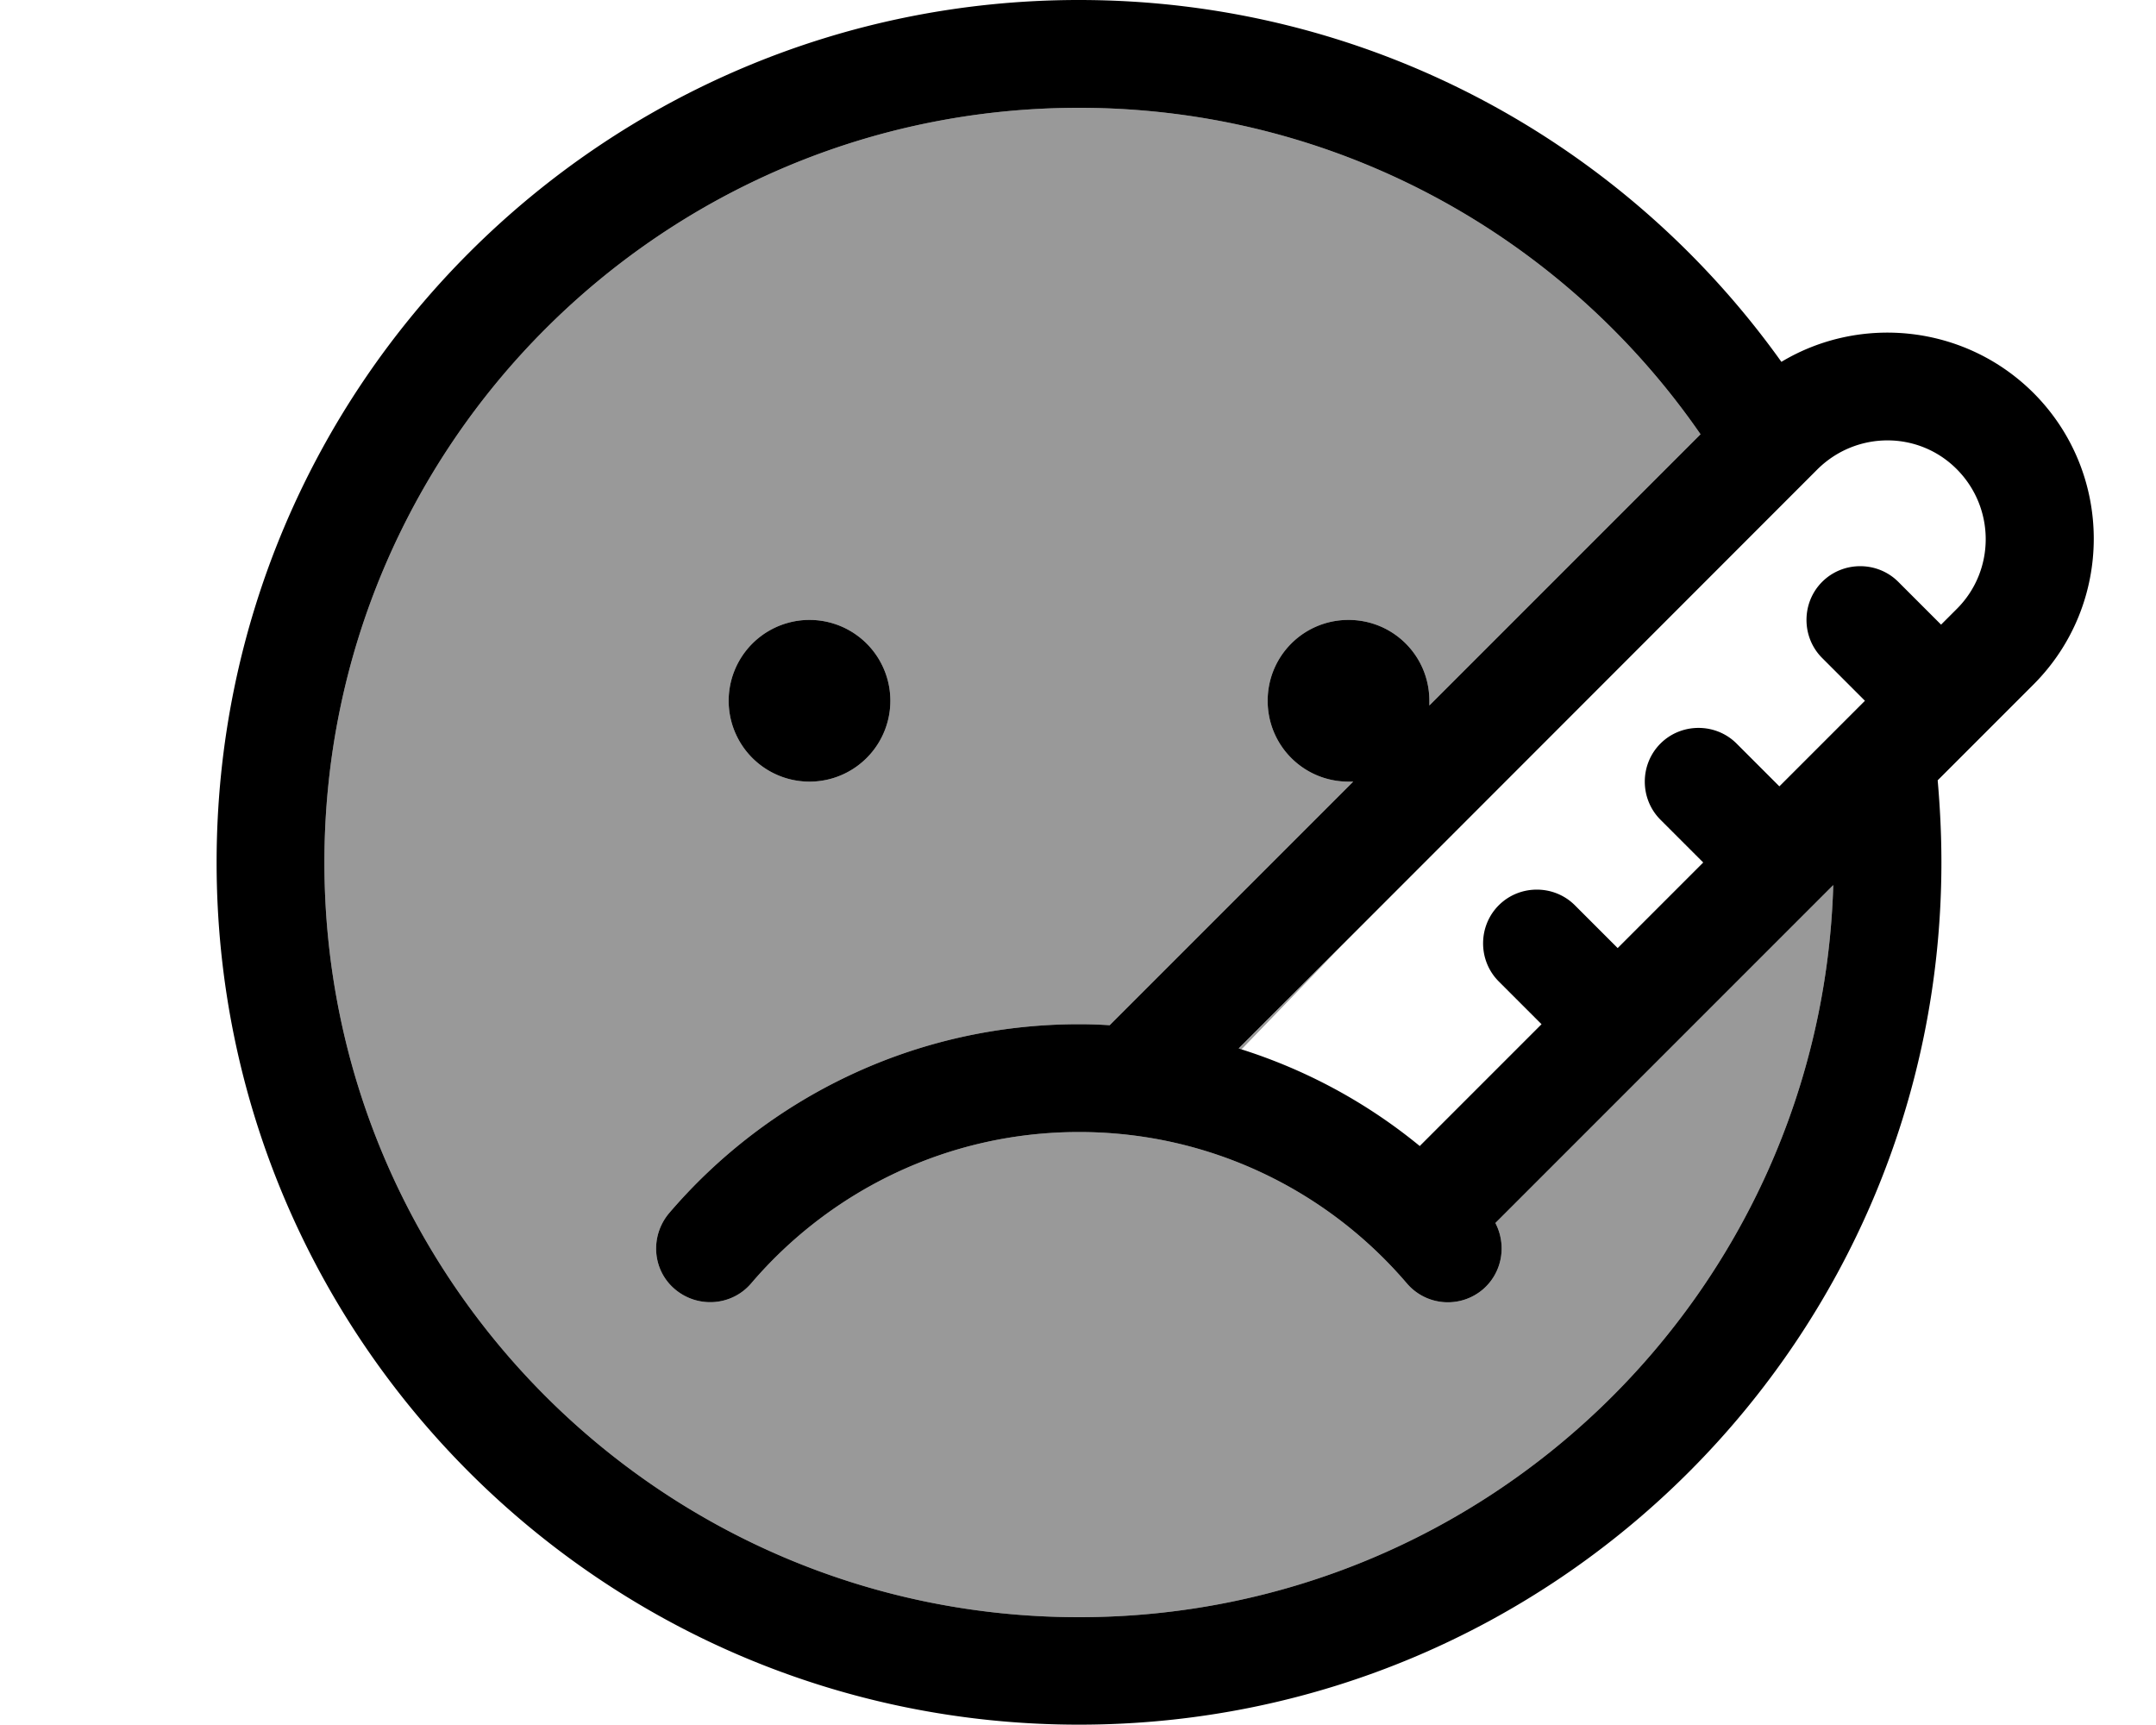 <svg xmlns="http://www.w3.org/2000/svg" viewBox="0 0 640 512"><!--! Font Awesome Pro 7.0.0 by @fontawesome - https://fontawesome.com License - https://fontawesome.com/license (Commercial License) Copyright 2025 Fonticons, Inc. --><path opacity=".4" fill="currentColor" d="M96.3 256c0 123.7 100.3 224 224 224 121.5 0 220.3-96.7 223.9-217.3L443.9 363c3.4 6.5 2.1 14.7-3.7 19.7-6.7 5.7-16.8 5-22.6-1.8-23.5-27.5-58.4-44.9-97.3-44.9s-73.8 17.4-97.3 44.9c-5.7 6.7-15.8 7.5-22.6 1.8s-7.5-15.8-1.8-22.6c29.3-34.3 73-56.1 121.7-56.1 3.1 0 6.1 .1 9.1 .3L401.7 232c-.5 0-.9 0-1.4 0-13.3 0-24-10.7-24-24s10.7-24 24-24 24 10.7 24 24c0 .5 0 .9 0 1.4l80.5-80.5c-40.4-58.5-108-96.9-184.5-96.9-123.7 0-224 100.3-224 224zm168-48a24 24 0 1 1 -48 0 24 24 0 1 1 48 0zM367.7 311.2c.3 .1 .5 .2 .8 .3l28.8-29.8-29.6 29.6z"/><path fill="currentColor" d="M544.2 262.7L443.9 363c3.4 6.5 2.1 14.7-3.7 19.7-6.7 5.7-16.8 5-22.6-1.8-23.5-27.5-58.4-44.9-97.3-44.9s-73.8 17.4-97.3 44.9c-5.7 6.7-15.8 7.5-22.6 1.8s-7.5-15.8-1.8-22.6c29.3-34.3 73-56.1 121.7-56.1 3.1 0 6.1 .1 9.1 .3L401.7 232c-.5 0-.9 0-1.4 0-13.3 0-24-10.7-24-24s10.7-24 24-24 24 10.7 24 24c0 .5 0 .9 0 1.4l80.5-80.5c-40.4-58.5-108-96.9-184.5-96.9-123.7 0-224 100.3-224 224s100.3 224 224 224c121.5 0 220.3-96.7 223.9-217.3zm31-31c.7 8 1.1 16.1 1.1 24.2 0 141.4-114.6 256-256 256S64.3 397.4 64.3 256 178.9 0 320.3 0c86 0 162.1 42.4 208.5 107.4 23.5-14.1 54.5-11 74.8 9.2 23.9 23.9 23.9 62.7 0 86.6l-28.4 28.4zM421.5 340.1l36.1-36.1-12.7-12.7c-6.2-6.2-6.2-16.4 0-22.6s16.4-6.2 22.6 0l12.7 12.7 25.4-25.4-12.7-12.7c-6.2-6.2-6.2-16.4 0-22.6s16.4-6.2 22.6 0l12.7 12.7 25.4-25.4-12.7-12.7c-6.2-6.2-6.2-16.4 0-22.6s16.4-6.2 22.6 0l12.7 12.7 4.7-4.7c11.4-11.4 11.4-29.9 0-41.4s-29.9-11.4-41.4 0L367.7 311.2c19.9 6.2 38.1 16.1 53.8 29zM240.3 184a24 24 0 1 1 0 48 24 24 0 1 1 0-48z"/></svg>